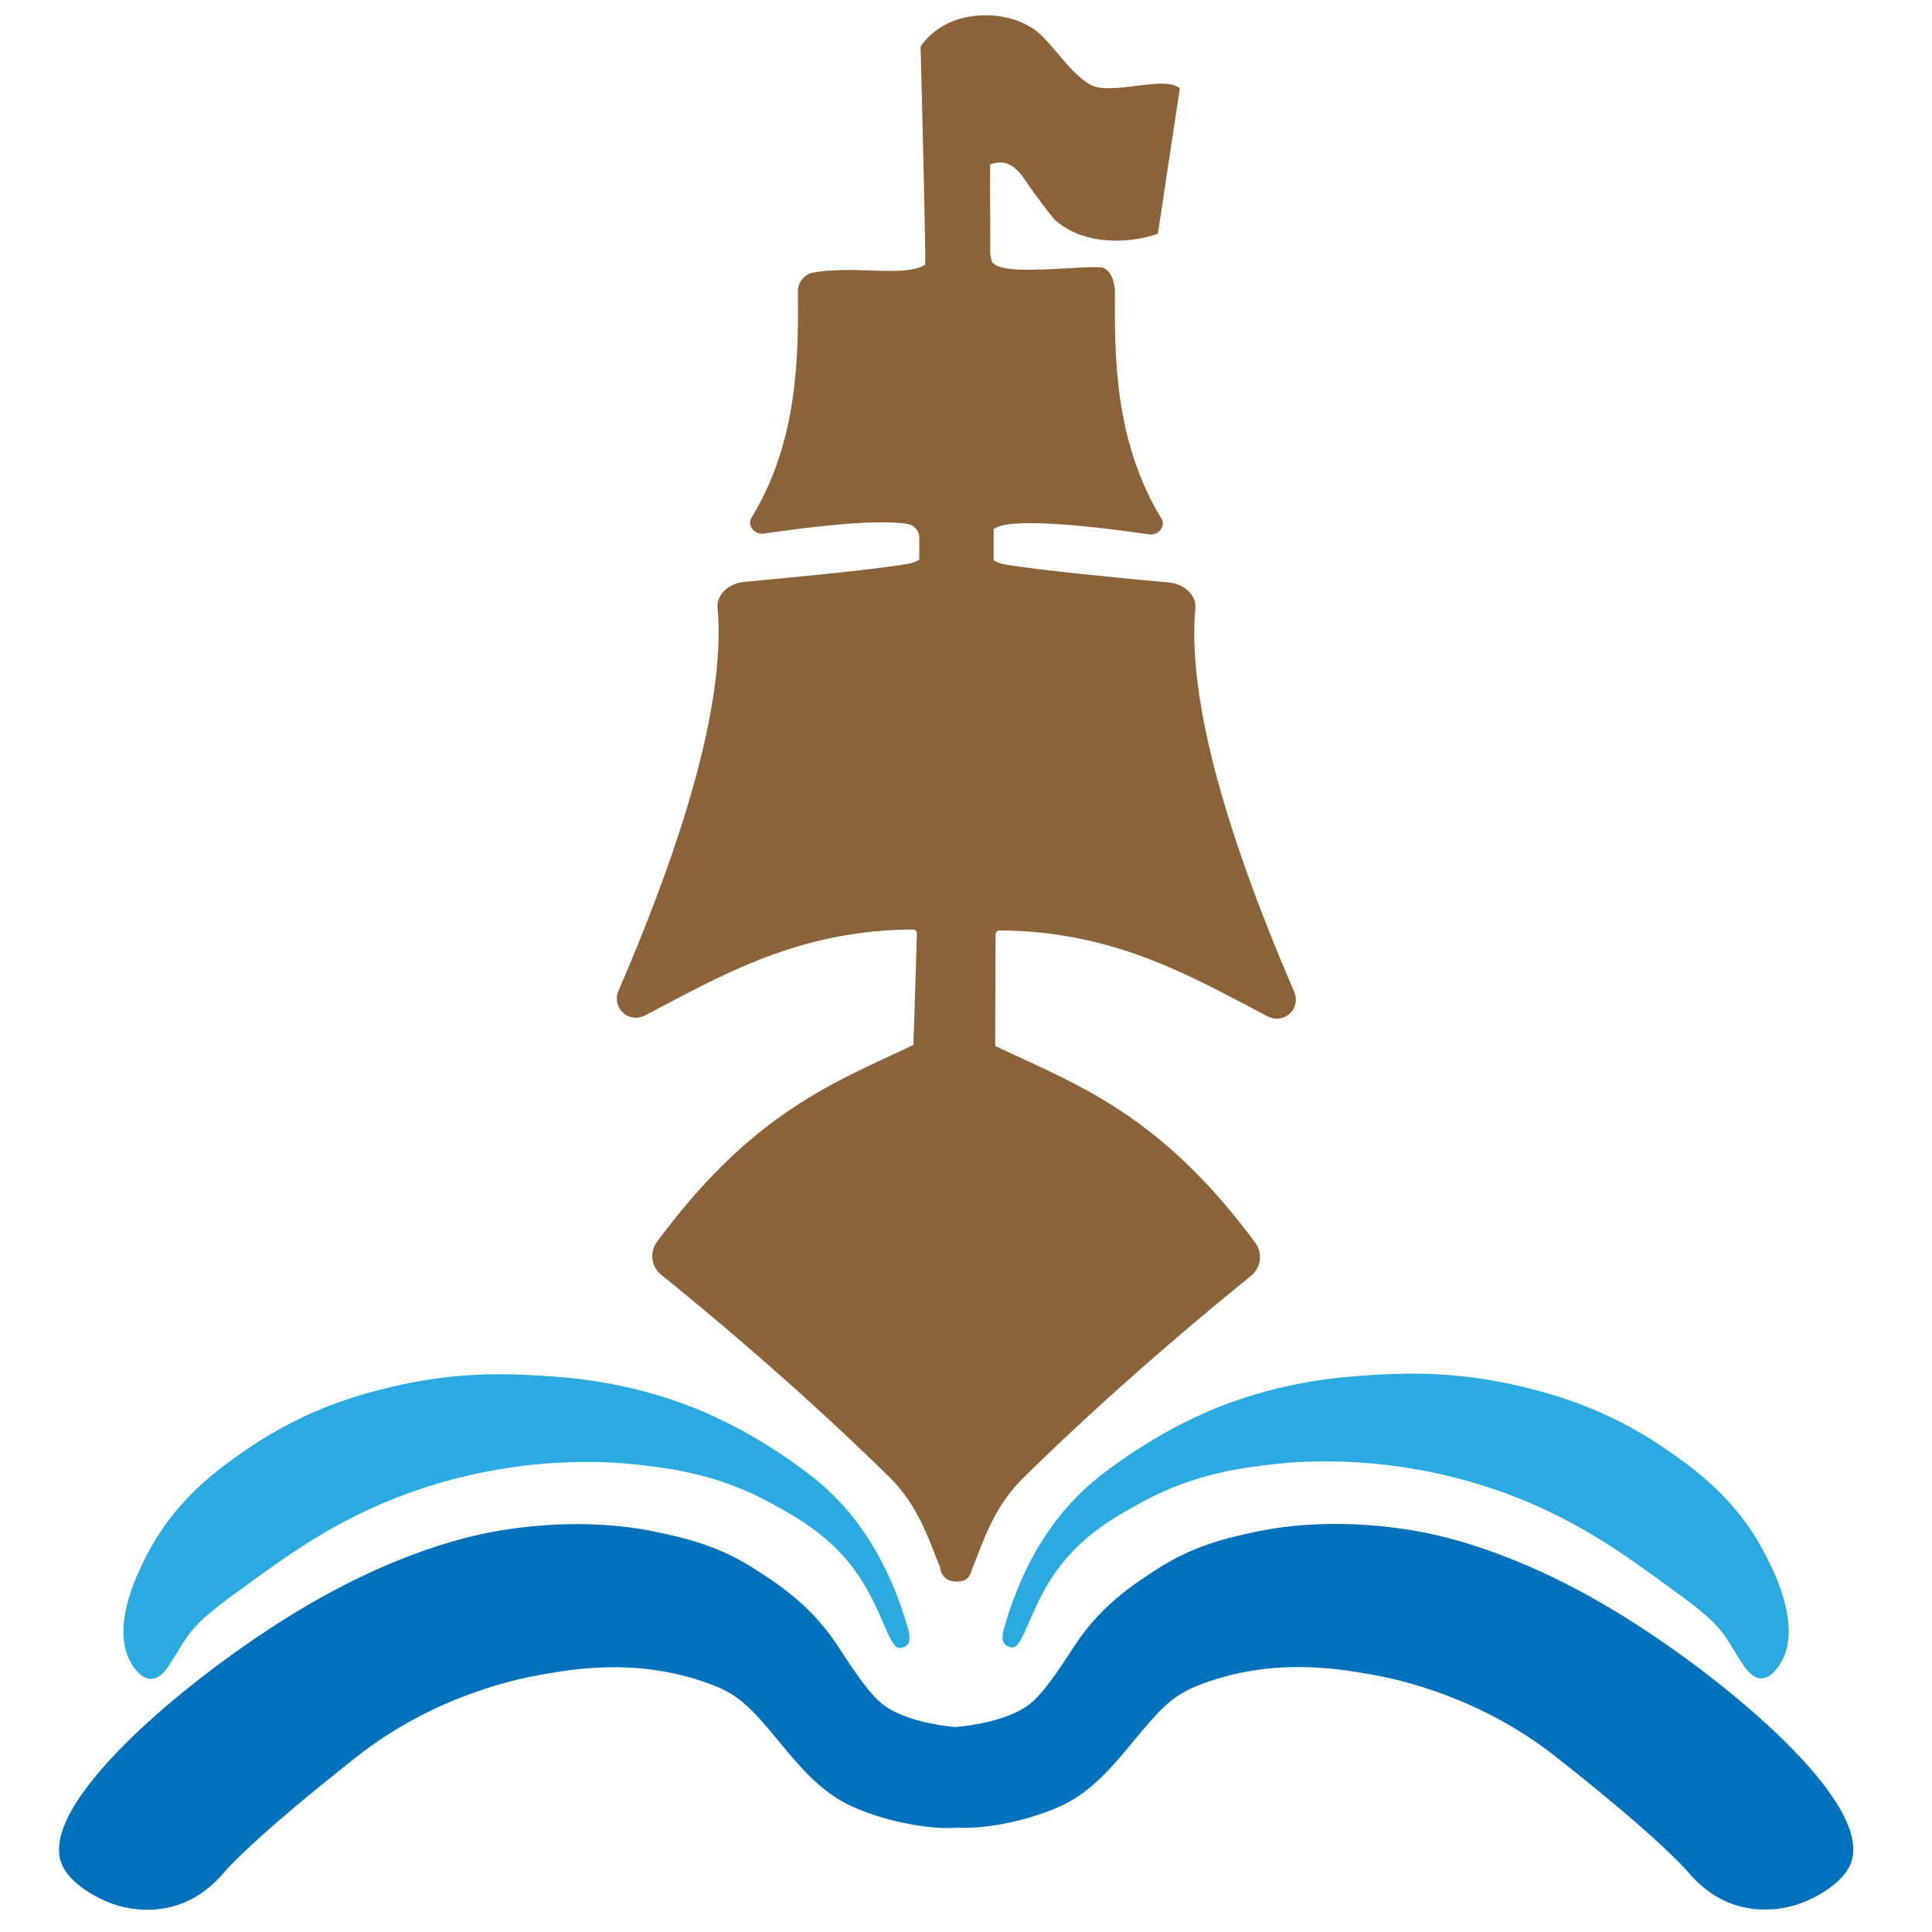 <?xml version="1.0" encoding="utf-8"?>
<!-- Generator: Adobe Illustrator 23.1.0, SVG Export Plug-In . SVG Version: 6.00 Build 0)  -->
<svg version="1.1" id="Layer_1" xmlns="http://www.w3.org/2000/svg" xmlns:xlink="http://www.w3.org/1999/xlink" x="0px" y="0px"
	 viewBox="0 0 1000 1000" style="enable-background:new 0 0 1000 1000;" xml:space="preserve">
<style type="text/css">
	.st0{fill:#0071BC;}
	.st1{fill:#29ABE2;}
	.st2{fill:#C69C6D;}
	.st3{fill:#8C6239;}
</style>
<path class="st0" d="M495,946c-11.2,1-34-2-54-11c-13.3-6-23.3-16.2-34-29c-13.7-16.4-21.4-27.1-36-33c-37.9-15.3-72.7-9.5-92-6
	c-12.7,2.3-54.6,11.1-94,42c-53.7,42.2-68,59-68,59c-3,3.5-11.1,13.4-25,18c-15,5-28.5,1.1-32,0c-10.2-3.3-23.9-11.2-28-21
	c-13-30.9,63.4-94.7,117-128c56.7-35.3,98.2-42.9,111-45c41.1-6.6,70.7-1,80,1c14.7,3.1,32.7,7.2,52,20c8.3,5.5,26.5,16.3,41,38
	c6,9,16.2,25.8,25,32c10,7,26,10,37,11"/>
<path class="st0" d="M494.8,945.9c11.2,1,34-2,54-11c13.3-6,23.3-16.2,34-29c13.7-16.4,21.4-27.1,36-33c37.9-15.3,72.7-9.5,92-6
	c12.7,2.3,54.6,11.1,94,42c53.7,42.2,68,59,68,59c3,3.5,11.1,13.4,25,18c15,5,28.5,1.1,32,0c10.2-3.3,23.9-11.2,28-21
	c13-30.9-63.4-94.7-117-128c-56.7-35.3-98.2-42.9-111-45c-41.1-6.6-70.7-1-80,1c-14.7,3.1-32.7,7.2-52,20c-8.3,5.5-26.5,16.3-41,38
	c-6,9-16.2,25.8-25,32c-10,7-26,10-37,11"/>
<path class="st1" d="M466,853c-5.8,0.7-8.9-18.9-22-38c-13.5-19.7-31-29.3-45-37c-27.4-15-51.9-18-70-20c-12.1-1.3-60.8-5.8-118,15
	c-35.9,13.1-60.5,30.9-80,45c-18.5,13.4-27.8,20.1-34,29c-7.4,10.6-11.7,22.2-19,22c-5.2-0.1-9-6.3-10-8c-11.7-19.3,4.7-49.9,9-58
	c14.9-27.9,36.5-43,51-53c31-21.3,59.9-28.6,74-32c34.4-8.3,61.7-6.9,77-6c16.5,1,45.9,3,81,17c5.9,2.4,31.4,12.8,60,35
	c23,17.9,40,44,50,79C472,850.1,469.8,852.5,466,853z"/>
<path class="st1" d="M523.7,852.7c5.8,0.7,8.9-18.9,22-38c13.5-19.7,31-29.3,45-37c27.4-15,51.9-18,70-20c12.1-1.3,60.8-5.8,118,15
	c35.9,13.1,60.5,30.9,80,45c18.5,13.4,27.8,20.1,34,29c7.4,10.6,11.7,22.2,19,22c5.2-0.1,9-6.3,10-8c11.7-19.3-4.7-49.9-9-58
	c-14.9-27.9-36.5-43-51-53c-31-21.3-59.9-28.6-74-32c-34.4-8.3-61.7-6.9-77-6c-16.5,1-45.9,3-81,17c-5.9,2.4-31.4,12.8-60,35
	c-23,17.9-40,44-50,79C517.7,849.8,519.9,852.2,523.7,852.7z"/>
<path class="st2" d="M664.9,521.6c-1.5,1.4-4.1,2.4-6.8,0.9c-3.3-1.7-6.6-3.4-9.9-5.2c-35.2-18.5-75-39.5-130.7-39.8c0,0,0,0,0,0
	c-1.6,0-3.2,0.7-4.3,1.9c-1.1,1.2-1.7,2.7-1.7,4.4l-0.2,60l1.1,0.5c4.7,2.2,9.5,4.5,14.1,6.6c37.5,17.3,76.3,35.2,120.2,94.6
	c2.7,3.7,2.1,8.8-1.5,11.7c-19.3,15.5-69.4,56.7-118.3,104.9c-13.8,13.5-20.1,29.8-24.7,41.7c-0.9,2.2-1.7,4.4-2.5,6.3l-0.1,0
	c0,0.2-0.1,0.4-0.1,0.6c0,0,0,0.1,0,0.1l0,0c-0.8,3.9-2.2,3.8-4.8,3.6c-2.5-0.2-3.9-1.6-4.1-4.2l0.1,0c0-0.1-0.1-0.2-0.1-0.2
	c0-0.2,0-0.3,0-0.5h-0.2c-0.8-1.9-1.6-4-2.5-6.2c-4.6-11.9-10.9-28.2-24.7-41.7c-48.9-48.1-99.1-89.4-118.3-104.9
	c-3.6-2.9-4.2-8-1.5-11.7c44.6-60.3,81.2-77.3,119.9-95.4c4-1.9,8.2-3.8,12.4-5.8l1.1-0.5l1.8-60c0.1-1.7-0.5-3.2-1.7-4.4
	c-1.1-1.2-2.7-1.9-4.4-1.9c-55.7,0.3-95.6,21.3-130.7,39.8c-3.3,1.7-6.6,3.5-9.9,5.2c-2.8,1.4-5.3,0.5-6.8-0.9
	c-1.5-1.4-2.6-3.9-1.4-6.7c38.3-88.6,55.6-156,51.6-200.4c-0.2-2.7,1.4-4.7,2.8-5.8c1.9-1.6,4.7-2.8,7.3-3
	c19.8-1.8,67.7-6.3,85.4-9.4c0.1,0,8.9-1.6,8.9-5.9v-11.8c0-5-3.9-9.7-8.9-10.6c-17.5-3.3-59.1,2.3-76.2,4.8
	c-0.9,0.1-1.9-0.4-2.3-1.1c-0.4-0.6-0.2-0.8-0.1-1c25.2-41.3,24.9-86.4,24.7-119.4c0-2.9,2.1-5.3,5-5.8c9.4-1.5,19.1-1.2,28.4-1
	c13.1,0.4,24.5,0.7,31.6-4.2c1.1-0.8,1.1-0.8,0.8-19.6c-0.2-9.4-0.4-22.6-0.8-39c-0.6-25.6-1.3-51.4-1.4-55.9
	c5.6-7.5,14.6-12.2,25.4-13.2c11.6-1.1,23.4,2.5,30.2,9c2.6,2.5,5.3,5.7,8.2,9.1c5.7,6.7,11.5,13.6,18.2,17.2
	c6.4,3.5,16.5,2.2,26.3,1c6.7-0.8,13.6-1.7,17.4-0.5L595.7,118c-10.6,3.2-32.4,5.5-46.8-6.9c-1.8-2-8.7-10.6-16.7-22.7l-0.1-0.2
	c-6.8-7.9-12.8-9.7-22.2-6.6l-1.3,0.4l0,1.4c-0.2,9.2-0.1,17.3,0,25.1c0.1,6.7,0.1,13.7,0.1,21.4c0,2.7,0.5,5.3,1.5,7.8l0.6,1.6
	l0.6-0.2c5.2,5.6,20.1,5.1,40.5,4c7-0.4,13.6-0.8,17.7-0.5c2,0.1,3.7,5,3.7,8.8c-0.2,33-0.5,78.1,24.7,119.4c0.1,0.1,0.3,0.4-0.1,1
	c-0.4,0.6-1.4,1.2-2.3,1.1c-17.1-2.6-58.7-8.1-76.2-4.8c-0.4,0.1-8.9,1.7-8.9,5.9v16.6c0,4.3,8.8,5.9,8.9,5.9
	c17.7,3.1,65.6,7.7,85.4,9.4c2.6,0.2,5.4,1.4,7.3,3c1.4,1.2,3,3.2,2.8,5.8c-4,44.4,13.3,111.8,51.6,200.4
	C667.5,517.8,666.3,520.3,664.9,521.6z"/>
<g id="XMLID_1_">
	<g>
		<path class="st3" d="M669.9,513.4c1.7,3.9,0.8,8.3-2.3,11.2c-3.1,2.9-7.6,3.5-11.4,1.5c-3.3-1.7-6.6-3.4-9.9-5.2
			c-36.5-19.2-74.1-39-128.9-39.3h0c-0.6,0-1.1,0.2-1.5,0.6c-0.4,0.4-0.6,0.9-0.6,1.5v0.1l-0.2,57.6c4.3,2,8.7,4.1,12.9,6
			c38,17.5,77.2,35.6,121.7,95.8c4,5.4,3,13-2.2,17.2c-19.2,15.5-69.2,56.6-118,104.7c-13.1,12.9-19,28.1-23.7,40.3
			c-0.9,2.3-1.8,4.6-2.6,6.6c-1.3,5.5-4.3,6.6-7.7,6.6c-0.4,0-0.8,0-1.2,0c-4.5-0.3-7.3-3.1-7.8-7.6c-0.8-1.9-1.6-4-2.5-6.2
			c-4.7-12.2-10.6-27.4-23.7-40.3c-48.8-48-98.8-89.2-118-104.6c-5.3-4.2-6.2-11.8-2.2-17.2c45.2-61.1,84-79.2,121.5-96.6
			c3.7-1.7,7.5-3.5,11.2-5.3l1.8-57.6c0-0.6-0.2-1.1-0.5-1.5c-0.4-0.4-0.9-0.6-1.5-0.6c-54.8,0.3-92.5,20.1-128.9,39.3
			c-3.3,1.8-6.6,3.5-9.9,5.2c-3.8,2-8.3,1.4-11.4-1.5c-3.1-2.9-4-7.3-2.3-11.2c38-88,55.3-154.8,51.3-198.5
			c-0.3-3.4,1.2-6.7,4.2-9.3c2.6-2.2,6.1-3.6,9.5-3.9c19.7-1.8,67.5-6.3,85.1-9.4c2.1-0.4,5-1.5,5.6-2.2v-11.6
			c0-3.1-2.6-6.1-5.6-6.7c-16.9-3.2-58,2.4-74.9,4.9c-2.3,0.4-4.9-0.8-6.2-2.8c-1.1-1.7-1.2-3.6-0.2-5.3
			c24.6-40.3,24.3-84.8,24.1-117.3c0-4.9,3.5-9,8.3-9.8c9.8-1.6,20.1-1.3,29.2-1c11.9,0.4,22.3,0.7,28.4-3
			c0.2-8.1-1.3-70.5-2.4-112.3l0-0.7l0.4-0.5c6.3-8.8,16.5-14.3,28.7-15.4c12.9-1.2,25.6,2.7,33.3,10.1c2.8,2.7,5.5,5.9,8.5,9.4
			c5.4,6.4,11,13,17.1,16.3c5.3,2.9,15.2,1.6,23.9,0.5c8.9-1.1,16.6-2,21.1,0.5l1.2,0.7L599.3,121l-1.2,0.4
			c-11.6,3.9-35.7,6.7-51.9-7.4l-0.2-0.2c-2.2-2.4-9.4-11.6-17.1-23.1c-5.4-6.3-9.4-7.8-16.4-5.7c-0.1,8.5-0.1,16.1,0,23.5
			c0.1,6.8,0.1,13.7,0,21.4c0,2.1,0.4,4.3,1.2,6.2l0.1,0.2l0.2-0.2c4.2,4.8,23.4,3.6,37.5,2.8c7.4-0.4,13.8-0.8,18.2-0.5
			c5.1,0.4,7.4,7.7,7.4,12.8c-0.2,32.5-0.5,77,24.1,117.3c1,1.6,0.9,3.6-0.2,5.3c-1.3,2-3.9,3.2-6.2,2.8c-16.9-2.5-58-8-74.9-4.9
			c-2.1,0.4-4.9,1.5-5.6,2.2v16c0.7,0.7,3.6,1.9,5.6,2.2c17.6,3.1,65.3,7.6,85.1,9.4c3.5,0.3,7,1.7,9.5,3.9c3,2.5,4.5,5.8,4.2,9.3
			C614.7,358.6,631.9,425.4,669.9,513.4z"/>
	</g>
	<g>
	</g>
</g>
</svg>
